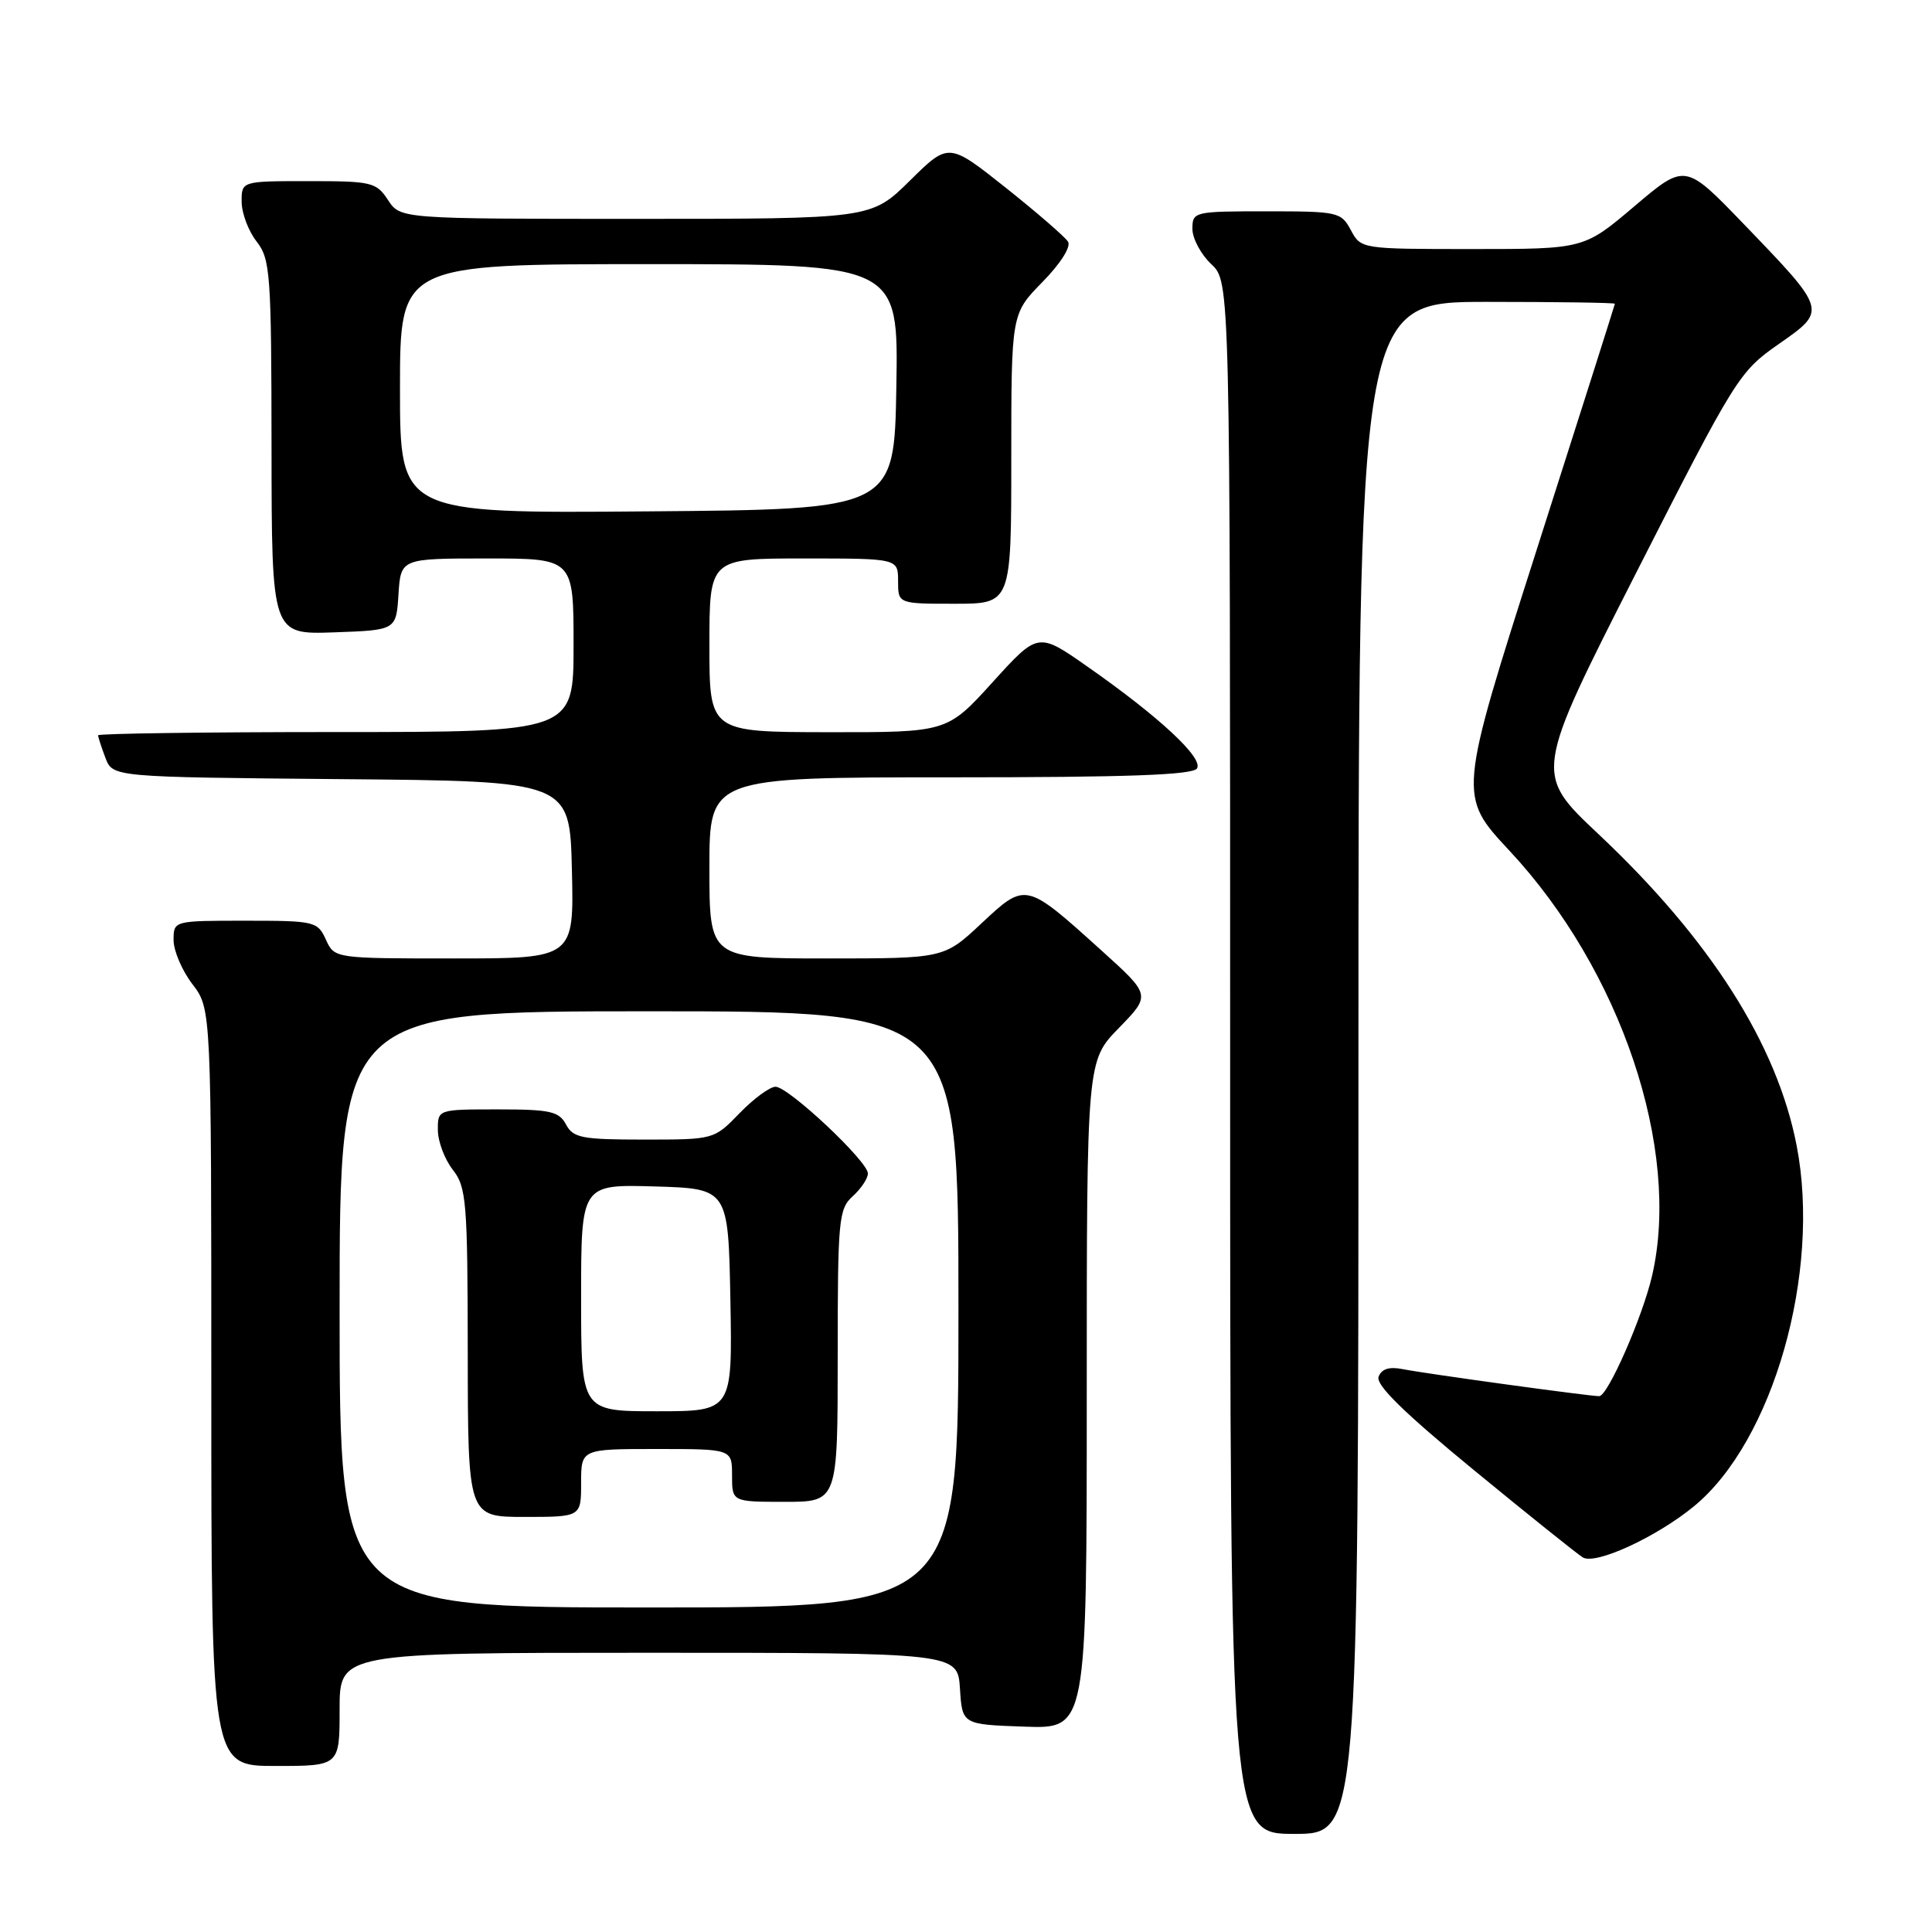 <?xml version="1.0" encoding="UTF-8" standalone="no"?>
<!DOCTYPE svg PUBLIC "-//W3C//DTD SVG 1.1//EN" "http://www.w3.org/Graphics/SVG/1.1/DTD/svg11.dtd" >
<svg xmlns="http://www.w3.org/2000/svg" xmlns:xlink="http://www.w3.org/1999/xlink" version="1.1" viewBox="0 0 256 256">
 <g >
 <path fill="currentColor"
d=" M 180.00 141.50 C 180.00 40.00 180.00 40.00 197.00 40.00 C 206.35 40.00 213.99 40.11 213.98 40.25 C 213.97 40.39 209.29 55.11 203.58 72.97 C 193.21 105.43 193.21 105.43 199.99 112.70 C 214.78 128.54 222.76 152.27 218.92 169.00 C 217.66 174.48 213.04 185.00 211.90 185.00 C 210.57 185.00 188.76 182.00 185.88 181.42 C 184.09 181.06 183.07 181.38 182.67 182.42 C 182.26 183.49 186.00 187.16 195.29 194.79 C 202.56 200.76 209.06 205.97 209.74 206.37 C 211.44 207.38 219.47 203.68 224.45 199.60 C 234.94 190.99 241.32 168.64 238.07 151.82 C 235.47 138.38 226.63 124.48 211.78 110.50 C 203.28 102.50 203.28 102.50 216.79 75.92 C 229.98 50.00 230.44 49.26 235.66 45.61 C 242.12 41.10 242.15 41.21 231.03 29.66 C 223.29 21.63 223.29 21.63 216.59 27.31 C 209.89 33.00 209.89 33.00 195.11 33.00 C 180.38 33.00 180.33 32.99 179.00 30.50 C 177.71 28.09 177.29 28.00 167.83 28.00 C 158.21 28.00 158.00 28.05 158.00 30.33 C 158.00 31.60 159.13 33.71 160.50 35.00 C 163.00 37.35 163.00 37.35 163.00 140.17 C 163.00 243.00 163.00 243.00 171.50 243.00 C 180.00 243.00 180.00 243.00 180.00 141.50 Z  M 45.00 226.50 C 45.00 219.00 45.00 219.00 85.95 219.00 C 126.89 219.00 126.89 219.00 127.20 223.75 C 127.50 228.50 127.50 228.50 135.75 228.79 C 144.00 229.08 144.00 229.08 144.00 184.83 C 144.00 140.58 144.00 140.58 148.25 136.22 C 152.50 131.86 152.50 131.86 146.00 125.99 C 135.87 116.84 135.93 116.86 130.06 122.34 C 125.09 127.00 125.09 127.00 109.54 127.00 C 94.00 127.00 94.00 127.00 94.00 115.00 C 94.00 103.00 94.00 103.00 125.94 103.00 C 149.45 103.00 158.07 102.69 158.61 101.82 C 159.47 100.43 153.59 94.97 144.08 88.32 C 137.55 83.75 137.55 83.75 131.53 90.39 C 125.50 97.04 125.50 97.04 109.75 97.02 C 94.00 97.00 94.00 97.00 94.00 85.50 C 94.00 74.00 94.00 74.00 106.50 74.00 C 119.00 74.00 119.00 74.00 119.00 77.00 C 119.00 80.00 119.00 80.00 126.50 80.00 C 134.00 80.00 134.00 80.00 134.00 60.79 C 134.00 41.58 134.00 41.58 138.12 37.38 C 140.52 34.93 141.94 32.70 141.52 32.02 C 141.12 31.39 137.40 28.16 133.25 24.86 C 125.70 18.87 125.70 18.87 120.57 23.93 C 115.44 29.00 115.44 29.00 84.24 29.00 C 53.05 29.00 53.05 29.00 51.41 26.50 C 49.86 24.14 49.26 24.00 40.88 24.00 C 32.00 24.00 32.00 24.00 32.02 26.75 C 32.03 28.26 32.92 30.62 34.00 32.00 C 35.82 34.33 35.96 36.23 35.98 59.29 C 36.00 84.08 36.00 84.08 44.25 83.79 C 52.50 83.50 52.50 83.50 52.80 78.75 C 53.11 74.00 53.11 74.00 64.55 74.00 C 76.00 74.00 76.00 74.00 76.00 85.50 C 76.00 97.00 76.00 97.00 44.50 97.00 C 27.17 97.00 13.00 97.20 13.00 97.43 C 13.00 97.67 13.44 99.02 13.97 100.42 C 14.94 102.97 14.94 102.97 45.22 103.24 C 75.50 103.50 75.50 103.50 75.78 115.25 C 76.06 127.00 76.06 127.00 60.19 127.00 C 44.32 127.00 44.32 127.00 43.18 124.50 C 42.08 122.09 41.71 122.00 32.52 122.00 C 23.00 122.00 23.00 122.00 23.00 124.57 C 23.00 125.98 24.12 128.61 25.50 130.41 C 28.00 133.69 28.00 133.69 28.00 183.84 C 28.00 234.00 28.00 234.00 36.50 234.00 C 45.00 234.00 45.00 234.00 45.00 226.50 Z  M 45.00 173.50 C 45.00 134.00 45.00 134.00 86.00 134.00 C 127.00 134.00 127.00 134.00 127.00 173.50 C 127.00 213.00 127.00 213.00 86.00 213.00 C 45.00 213.00 45.00 213.00 45.00 173.50 Z  M 77.00 196.50 C 77.00 192.00 77.00 192.00 87.00 192.00 C 97.00 192.00 97.00 192.00 97.00 195.50 C 97.00 199.00 97.00 199.00 104.00 199.00 C 111.00 199.00 111.00 199.00 111.00 179.65 C 111.00 161.58 111.13 160.19 113.00 158.50 C 114.10 157.50 115.00 156.15 115.00 155.49 C 115.00 153.88 104.48 144.00 102.76 144.00 C 102.01 144.00 99.87 145.57 98.00 147.50 C 94.61 151.00 94.61 151.00 85.34 151.00 C 77.09 151.00 75.95 150.78 75.00 149.00 C 74.07 147.26 72.91 147.00 65.96 147.00 C 58.00 147.00 58.00 147.00 58.02 149.75 C 58.03 151.26 58.92 153.62 60.00 155.00 C 61.80 157.30 61.96 159.20 61.98 179.25 C 62.00 201.00 62.00 201.00 69.50 201.00 C 77.00 201.00 77.00 201.00 77.00 196.50 Z  M 53.00 51.51 C 53.00 35.00 53.00 35.00 86.02 35.00 C 119.05 35.00 119.05 35.00 118.77 51.25 C 118.50 67.50 118.50 67.50 85.75 67.76 C 53.00 68.03 53.00 68.03 53.00 51.51 Z  M 77.00 171.96 C 77.00 156.93 77.00 156.93 86.75 157.21 C 96.50 157.50 96.50 157.50 96.78 172.25 C 97.05 187.00 97.05 187.00 87.03 187.00 C 77.00 187.00 77.00 187.00 77.00 171.96 Z "/>
</g>
</svg>